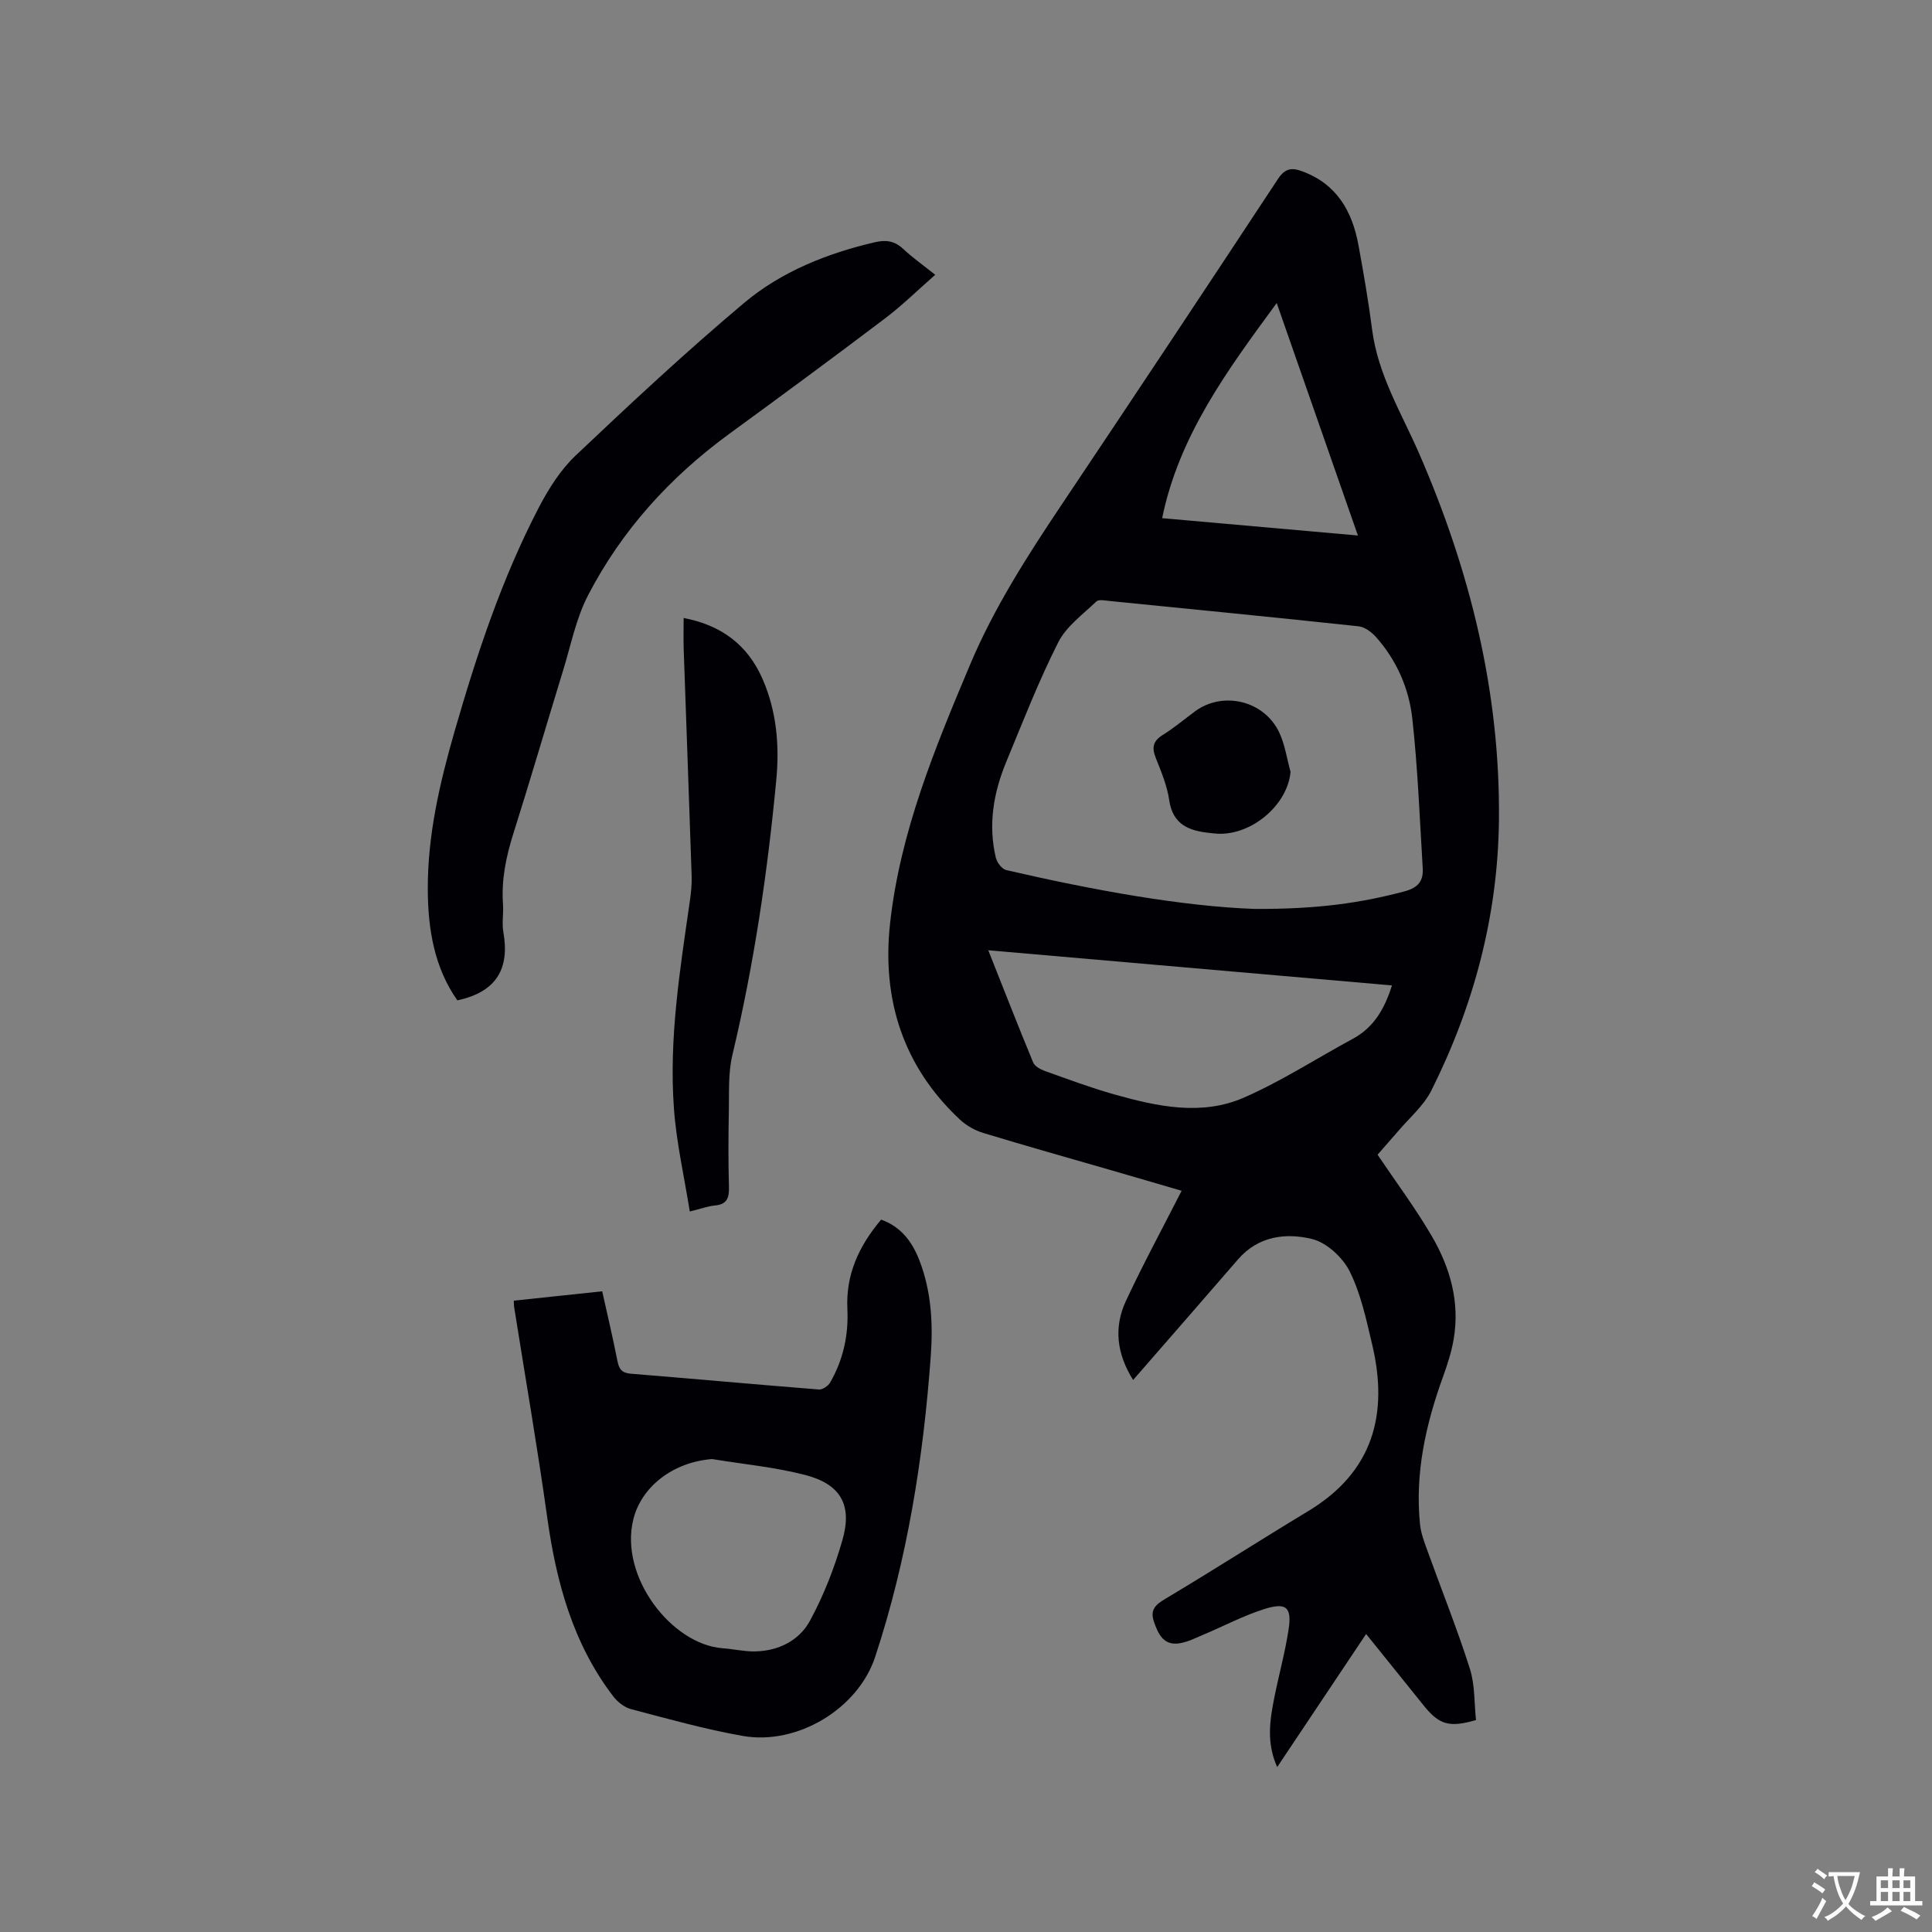 <svg enable-background="new 0 0 400 400" viewBox="0 0 400 400" xmlns="http://www.w3.org/2000/svg"><rect x="0" y="0" width="400" height="400" fill="#808080" stroke="none"/><g fill="#010105"><path d="m285.21 239.07c3.86 5.73 7.85 11.08 11.2 16.81 3.81 6.51 5.86 13.64 4.57 21.31-.45 2.69-1.31 5.34-2.24 7.91-3.57 9.87-5.81 19.94-4.74 30.51.2 1.95.96 3.86 1.64 5.73 2.9 8.05 6.09 16 8.68 24.15 1.07 3.36.89 7.11 1.27 10.63-5.55 1.61-7.63.98-10.87-3.06-3.9-4.86-7.81-9.7-11.88-14.76-6.16 9.21-12.15 18.18-18.41 27.55-2.23-4.94-1.55-9.56-.64-14.16.94-4.77 2.26-9.48 2.99-14.28.72-4.67-.45-5.72-5.06-4.26-4.3 1.37-8.34 3.51-12.52 5.27-1.64.69-3.28 1.54-5.01 1.81-3.22.5-4.34-1.79-5.25-4.38s.29-3.62 2.41-4.88c9.91-5.91 19.62-12.15 29.5-18.11 13.44-8.1 16.67-20.06 13.24-34.51-1.22-5.14-2.33-10.46-4.65-15.12-1.45-2.9-4.77-5.97-7.8-6.71-5.42-1.32-11.14-.62-15.32 4.22-7.13 8.25-14.32 16.47-21.72 24.97-3.41-5.43-4.04-10.92-1.48-16.39 3.56-7.63 7.58-15.04 11.52-22.78-4.44-1.3-9.64-2.83-14.84-4.33-8.74-2.53-17.51-4.99-26.22-7.64-1.74-.53-3.51-1.53-4.84-2.77-11.79-11.03-16.18-24.9-14.46-40.63 2.07-18.85 9.26-36.22 16.54-53.51 5-11.87 11.93-22.65 19.07-33.31 14.98-22.36 29.87-44.79 44.68-67.27 1.42-2.15 2.75-2.44 4.91-1.66 7.22 2.6 10.47 8.24 11.77 15.31 1.07 5.83 2.08 11.68 2.84 17.56 1.21 9.37 6.11 17.28 9.77 25.7 10.51 24.18 16.76 49.32 16.48 75.81-.21 19.71-5.18 38.36-13.97 55.93-1.61 3.23-4.62 5.76-7.01 8.59-1.45 1.67-2.92 3.33-4.15 4.75zm-25.53-50.89c13.11.08 22.16-1.25 31.13-3.64 2.86-.76 3.91-2.2 3.75-4.8-.63-10.34-1.02-20.71-2.16-30.99-.69-6.24-3.25-12.07-7.53-16.88-.91-1.02-2.32-2.06-3.6-2.2-17.16-1.84-34.34-3.53-51.51-5.24-.93-.09-2.27-.38-2.76.09-2.8 2.68-6.23 5.16-7.91 8.48-4.05 8.01-7.31 16.42-10.75 24.72-2.64 6.38-3.8 13.02-2.16 19.87.24.99 1.26 2.34 2.15 2.55 18.16 4.2 36.47 7.5 51.35 8.04zm28.51 15.84c-27.82-2.42-55.43-4.83-83.58-7.28 3.23 8.13 6.18 15.71 9.29 23.22.33.8 1.49 1.44 2.41 1.77 4.78 1.71 9.56 3.49 14.44 4.87 8.86 2.49 18.03 4.48 26.81.64 7.8-3.42 15.04-8.12 22.57-12.19 4.29-2.34 6.52-6.13 8.06-11.03zm-7.05-93.15c-5.72-16.39-11.2-32.06-16.81-48.13-10.25 13.96-20.21 27.43-23.72 44.54 13.23 1.17 26.47 2.34 40.53 3.59z"/><path d="m106.37 269.29c6.07-.64 12.03-1.28 18.31-1.94 1.09 4.91 2.21 9.62 3.14 14.36.33 1.69.86 2.54 2.76 2.7 12.99 1.05 25.97 2.24 38.96 3.27.75.06 1.91-.72 2.32-1.43 2.72-4.7 3.84-9.83 3.58-15.25-.34-7.08 2.35-13 6.99-18.49 4.1 1.46 6.42 4.56 7.92 8.43 2.47 6.37 2.84 13.08 2.36 19.75-1.53 21.19-4.85 42.1-11.51 62.33-3.54 10.76-16.12 18.36-27.39 16.39-7.79-1.37-15.46-3.53-23.12-5.54-1.39-.36-2.83-1.48-3.72-2.65-8.37-10.95-11.81-23.69-13.68-37.1-2.02-14.47-4.52-28.87-6.81-43.3-.08-.4-.07-.81-.11-1.53zm41.04 32.79c-8.25.67-14.65 5.84-16.29 12.5-2.93 11.9 7.98 25.91 18.5 26.67 2.22.16 4.43.69 6.63.66 4.9-.08 9.21-2.23 11.45-6.36 2.85-5.25 5.07-10.96 6.72-16.71 2.08-7.24-.36-11.55-7.68-13.45-6.3-1.64-12.88-2.25-19.33-3.31z"/><path d="m94.69 207.11c-4.76-6.75-6.09-14.72-6.12-22.96-.05-11.22 2.47-22.06 5.56-32.78 4.58-15.89 9.76-31.57 17.42-46.28 2.02-3.88 4.49-7.8 7.63-10.78 11.38-10.78 22.86-21.49 34.85-31.57 7.76-6.52 17.21-10.29 27.16-12.6 2.26-.52 4.03-.26 5.78 1.37 1.99 1.86 4.24 3.45 6.66 5.38-3.58 3.14-6.83 6.34-10.44 9.07-10.64 8.05-21.39 15.97-32.17 23.84-12.28 8.96-22.28 19.97-29.26 33.43-2.5 4.81-3.57 10.38-5.19 15.63-3.45 11.23-6.74 22.51-10.28 33.71-1.52 4.8-2.51 9.6-2.15 14.65.14 1.9-.26 3.86.07 5.72 1.35 7.56-1.38 12.44-9.52 14.17z"/><path d="m141.54 127.95c7.75 1.47 13.2 5.51 16.3 12.54 2.94 6.68 3.56 13.76 2.89 20.89-1.81 19.21-4.62 38.26-9.1 57.06-.89 3.74-.65 7.77-.73 11.67-.11 5.19-.12 10.39.02 15.59.06 2.21-.33 3.65-2.88 3.88-1.45.13-2.87.67-5.23 1.25-1.15-7.24-2.77-14.25-3.28-21.34-1.06-14.47 1.26-28.76 3.31-43.03.24-1.67.41-3.38.36-5.06-.52-15.58-1.1-31.15-1.64-46.73-.08-2.1-.02-4.21-.02-6.72z"/><path d="m267.19 159.78c-.55 6.76-7.95 13.18-15.11 12.83-.53-.03-1.06-.09-1.58-.15-4.28-.44-7.69-1.68-8.43-6.81-.43-2.99-1.66-5.91-2.79-8.76-.85-2.13-.56-3.47 1.45-4.72 2.33-1.45 4.45-3.24 6.67-4.88 5.77-4.28 14.34-2.26 17.46 4.37 1.18 2.52 1.57 5.4 2.33 8.12z"/></g><path d="m377.9 391.2c-.2.3-.4.5-.6.8-.7-.6-1.4-1-2.2-1.5.2-.3.4-.5.5-.8.6.4 1.4.8 2.3 1.5zm-1.8 6.1c-.2-.2-.5-.4-.9-.6.4-.6.8-1.2 1.2-1.9s.7-1.3.9-1.9c.3.3.5.5.8.7-.7 1.3-1.4 2.6-2 3.7zm2.2-9c-.3.3-.5.5-.6.8-.6-.6-1.3-1.1-2-1.5.3-.3.5-.5.6-.7.6.5 1.3.9 2 1.4zm.3.2v-.9h2 4.5c-.3 1.3-.6 2.5-1 3.6s-.9 2.1-1.4 3c.4.5 1 1 1.6 1.4s1.2.8 1.9 1.1c-.3.2-.5.4-.8.8-.4-.3-1-.7-1.6-1.2s-1.2-1.1-1.6-1.6c-.5.6-1.1 1.1-1.7 1.6s-1.4.9-2.1 1.4c-.1-.3-.3-.5-.7-.8.6-.2 1.2-.5 1.9-1s1.4-1.1 2-1.8c-.5-.8-.9-1.6-1.2-2.5s-.6-2-.8-3.2c-.4.1-.7.1-1 .1zm2.5 2.7c.3 1 .7 1.7 1 2.2.3-.5.6-1.1 1-2s.6-1.9.9-3h-3.2-.4c.1.9.3 1.8.7 2.8z" fill="#fafbfa"/><path d="m396.5 388.5v1.5 3.6h1.5v.9c-.4 0-1 0-1.7 0h-7.9c-.5 0-.9 0-1.2 0v-.9h1.3v-3.5c0-.7 0-1.2 0-1.6h2.4c0-.8 0-1.4 0-1.7h1c0 .3-.1.8-.1 1.7h1.5c0-.8 0-1.4 0-1.7h1c0 .3-.1.9-.1 1.7zm-8.2 9.2c-.2-.3-.5-.5-.8-.8.8-.3 1.4-.6 1.9-.9s1-.7 1.4-1.1c.3.3.6.5.9.8-1.6 1-2.8 1.6-3.4 2zm2.6-6.8v-1.6h-1.5v1.6zm0 2.7v-1.9h-1.5v1.9zm2.4-2.7v-1.6h-1.5v1.6zm0 2.7v-1.9h-1.5v1.9zm.2 2 .7-.8c.4.2.9.5 1.6.8s1.3.7 1.8 1c-.3.3-.5.5-.8.8-.4-.3-1.5-1-3.3-1.8zm2-4.7v-1.6h-1.4v1.6zm0 2.7v-1.9h-1.4v1.9z" fill="#fafbfa"/></svg>